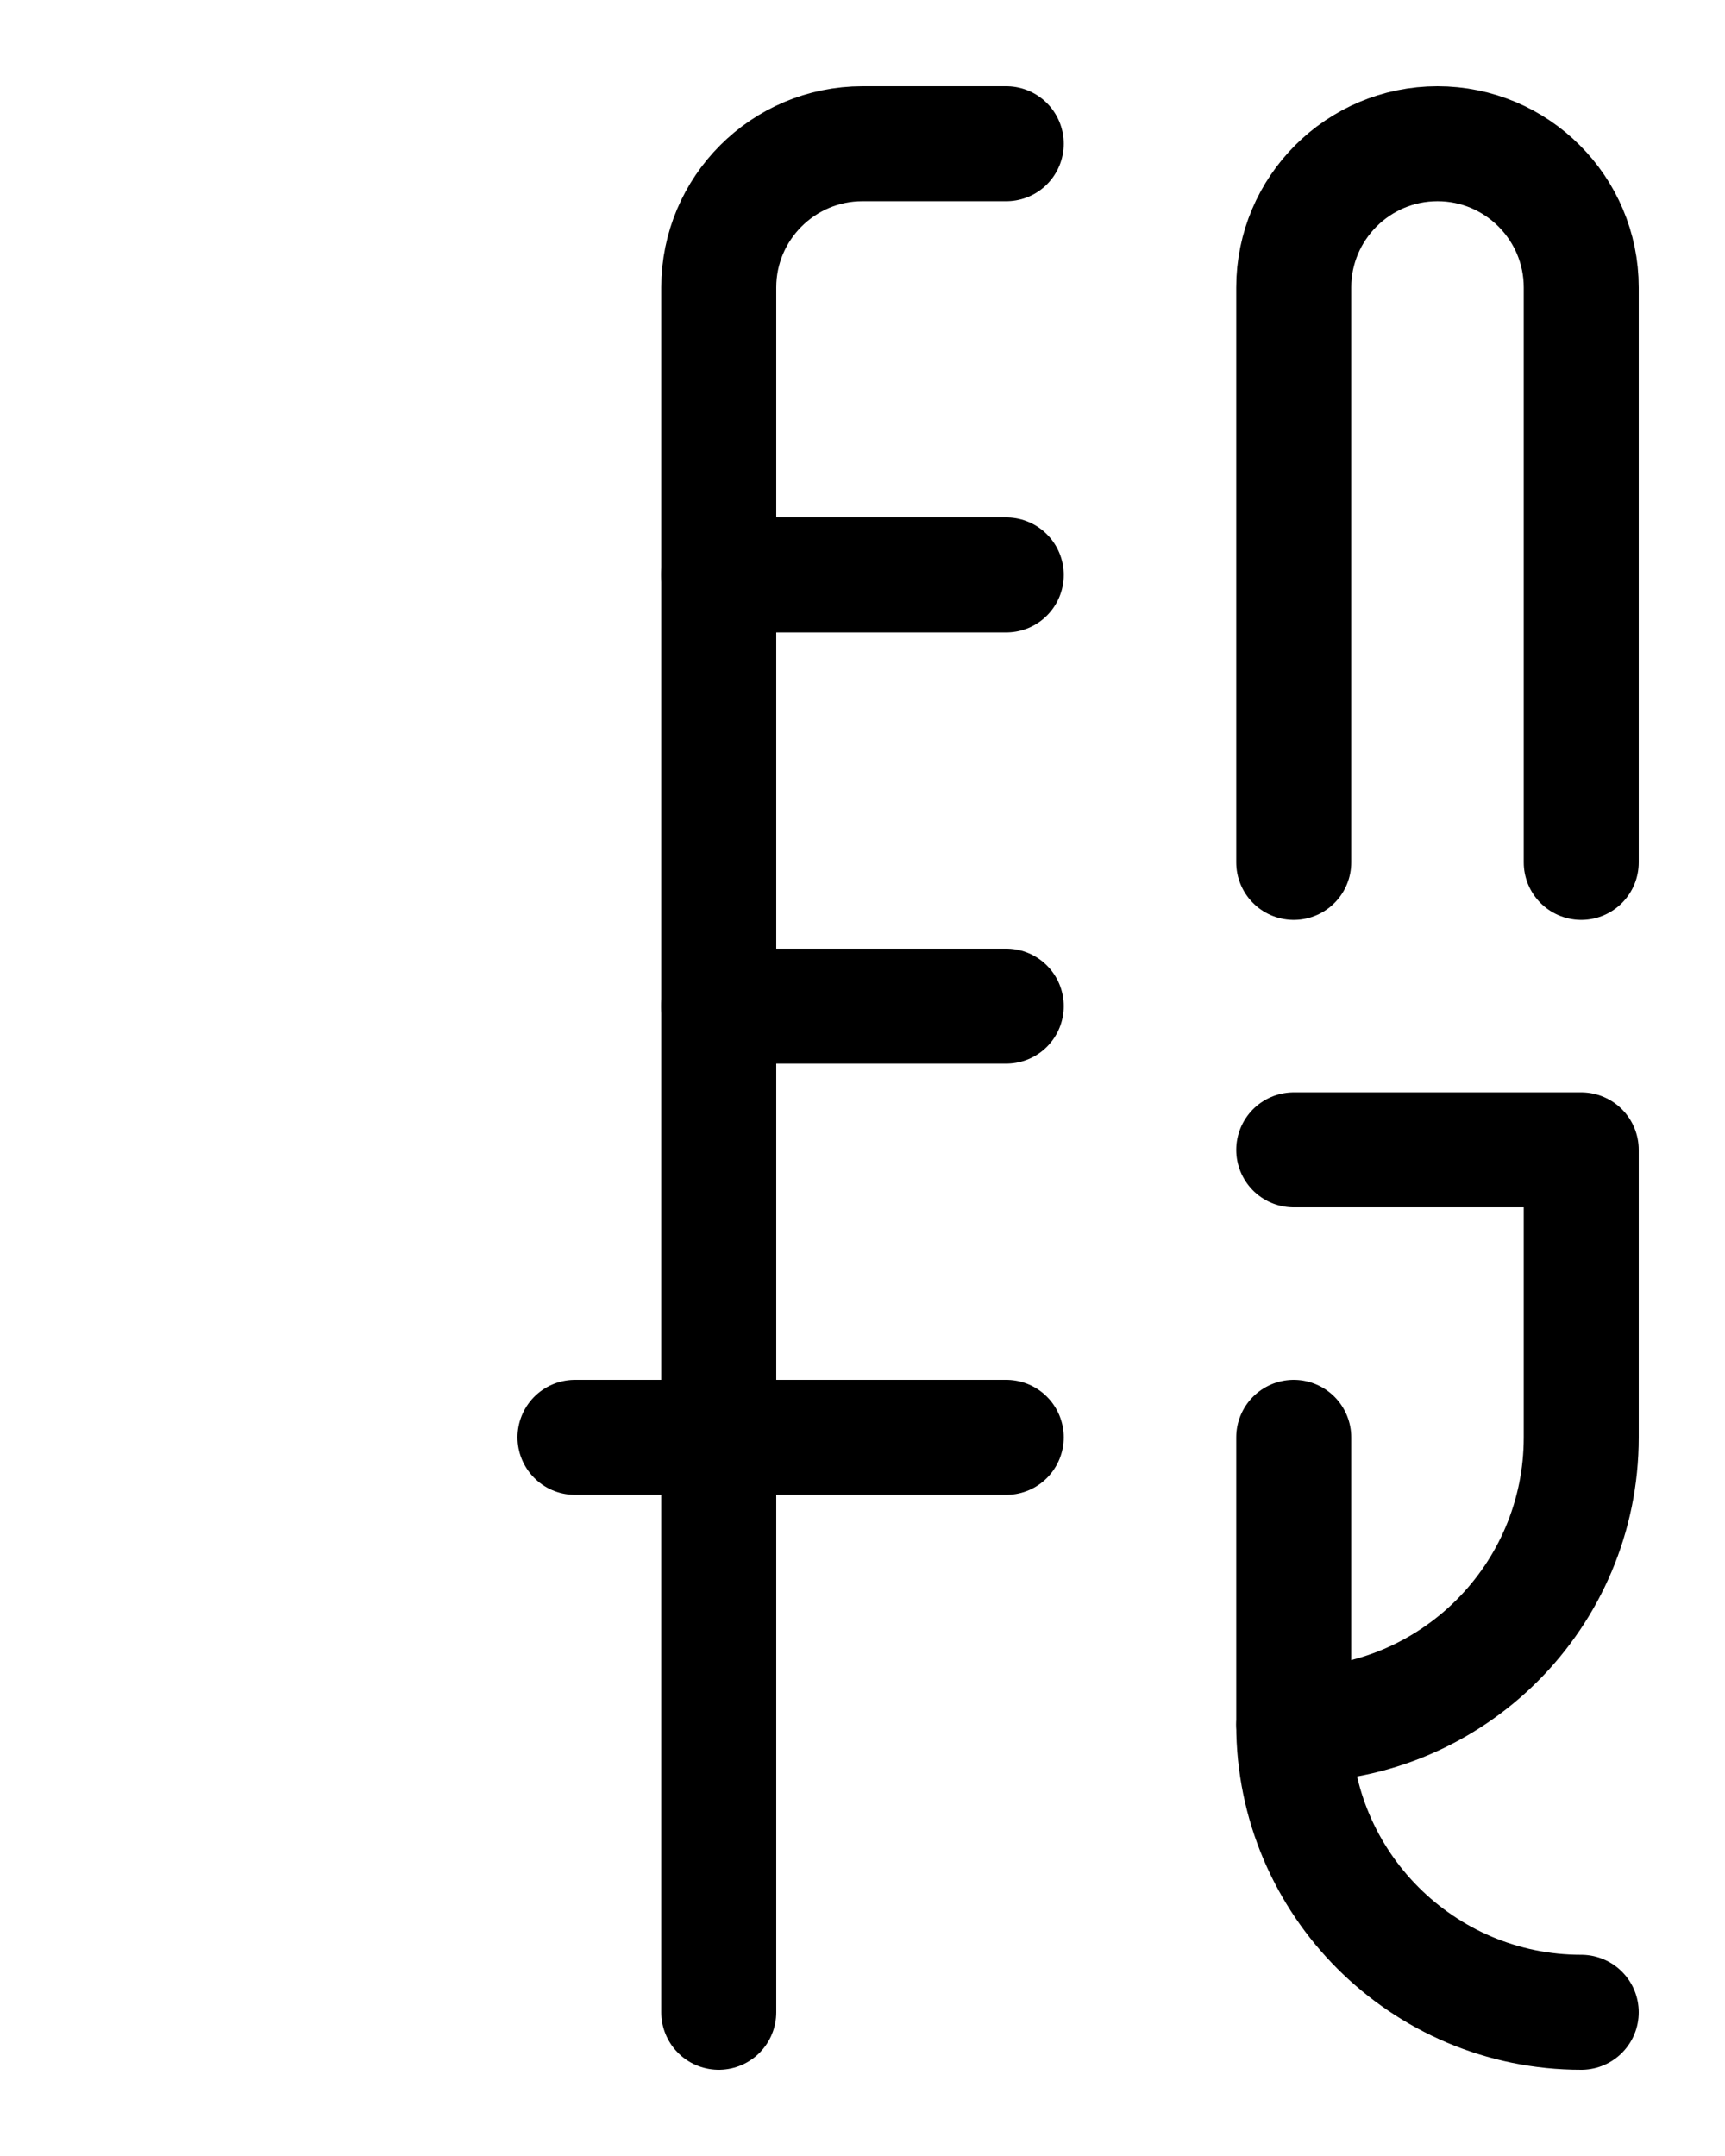 <?xml version="1.0" encoding="utf-8"?>
<!-- Generator: Adobe Illustrator 26.0.0, SVG Export Plug-In . SVG Version: 6.00 Build 0)  -->
<svg version="1.1" id="图层_1" xmlns="http://www.w3.org/2000/svg" xmlns:xlink="http://www.w3.org/1999/xlink" x="0px" y="0px"
	 viewBox="0 0 720 900" style="enable-background:new 0 0 720 900;" xml:space="preserve">
<style type="text/css">
	.st0{fill:none;stroke:#000000;stroke-width:48;stroke-linecap:round;stroke-linejoin:round;stroke-miterlimit:10;}
</style>
<path class="st0" d="M420,60h-60c-33.1,0-60,26.9-60,60v720"/>
<line class="st0" x1="240" y1="600" x2="420" y2="600"/>
<line class="st0" x1="300" y1="240" x2="420" y2="240"/>
<line class="st0" x1="300" y1="420" x2="420" y2="420"/>
<path class="st0" d="M540,480h120v120c0,66.3-53.7,120-120,120"/>
<path class="st0" d="M540,600v120l0,0c0,66.2,53.8,120,120,120"/>
<path class="st0" d="M660,360V120c0-33.1-26.9-60-60-60l0,0c-33.1,0-60,26.9-60,60v240"/>
</svg>

